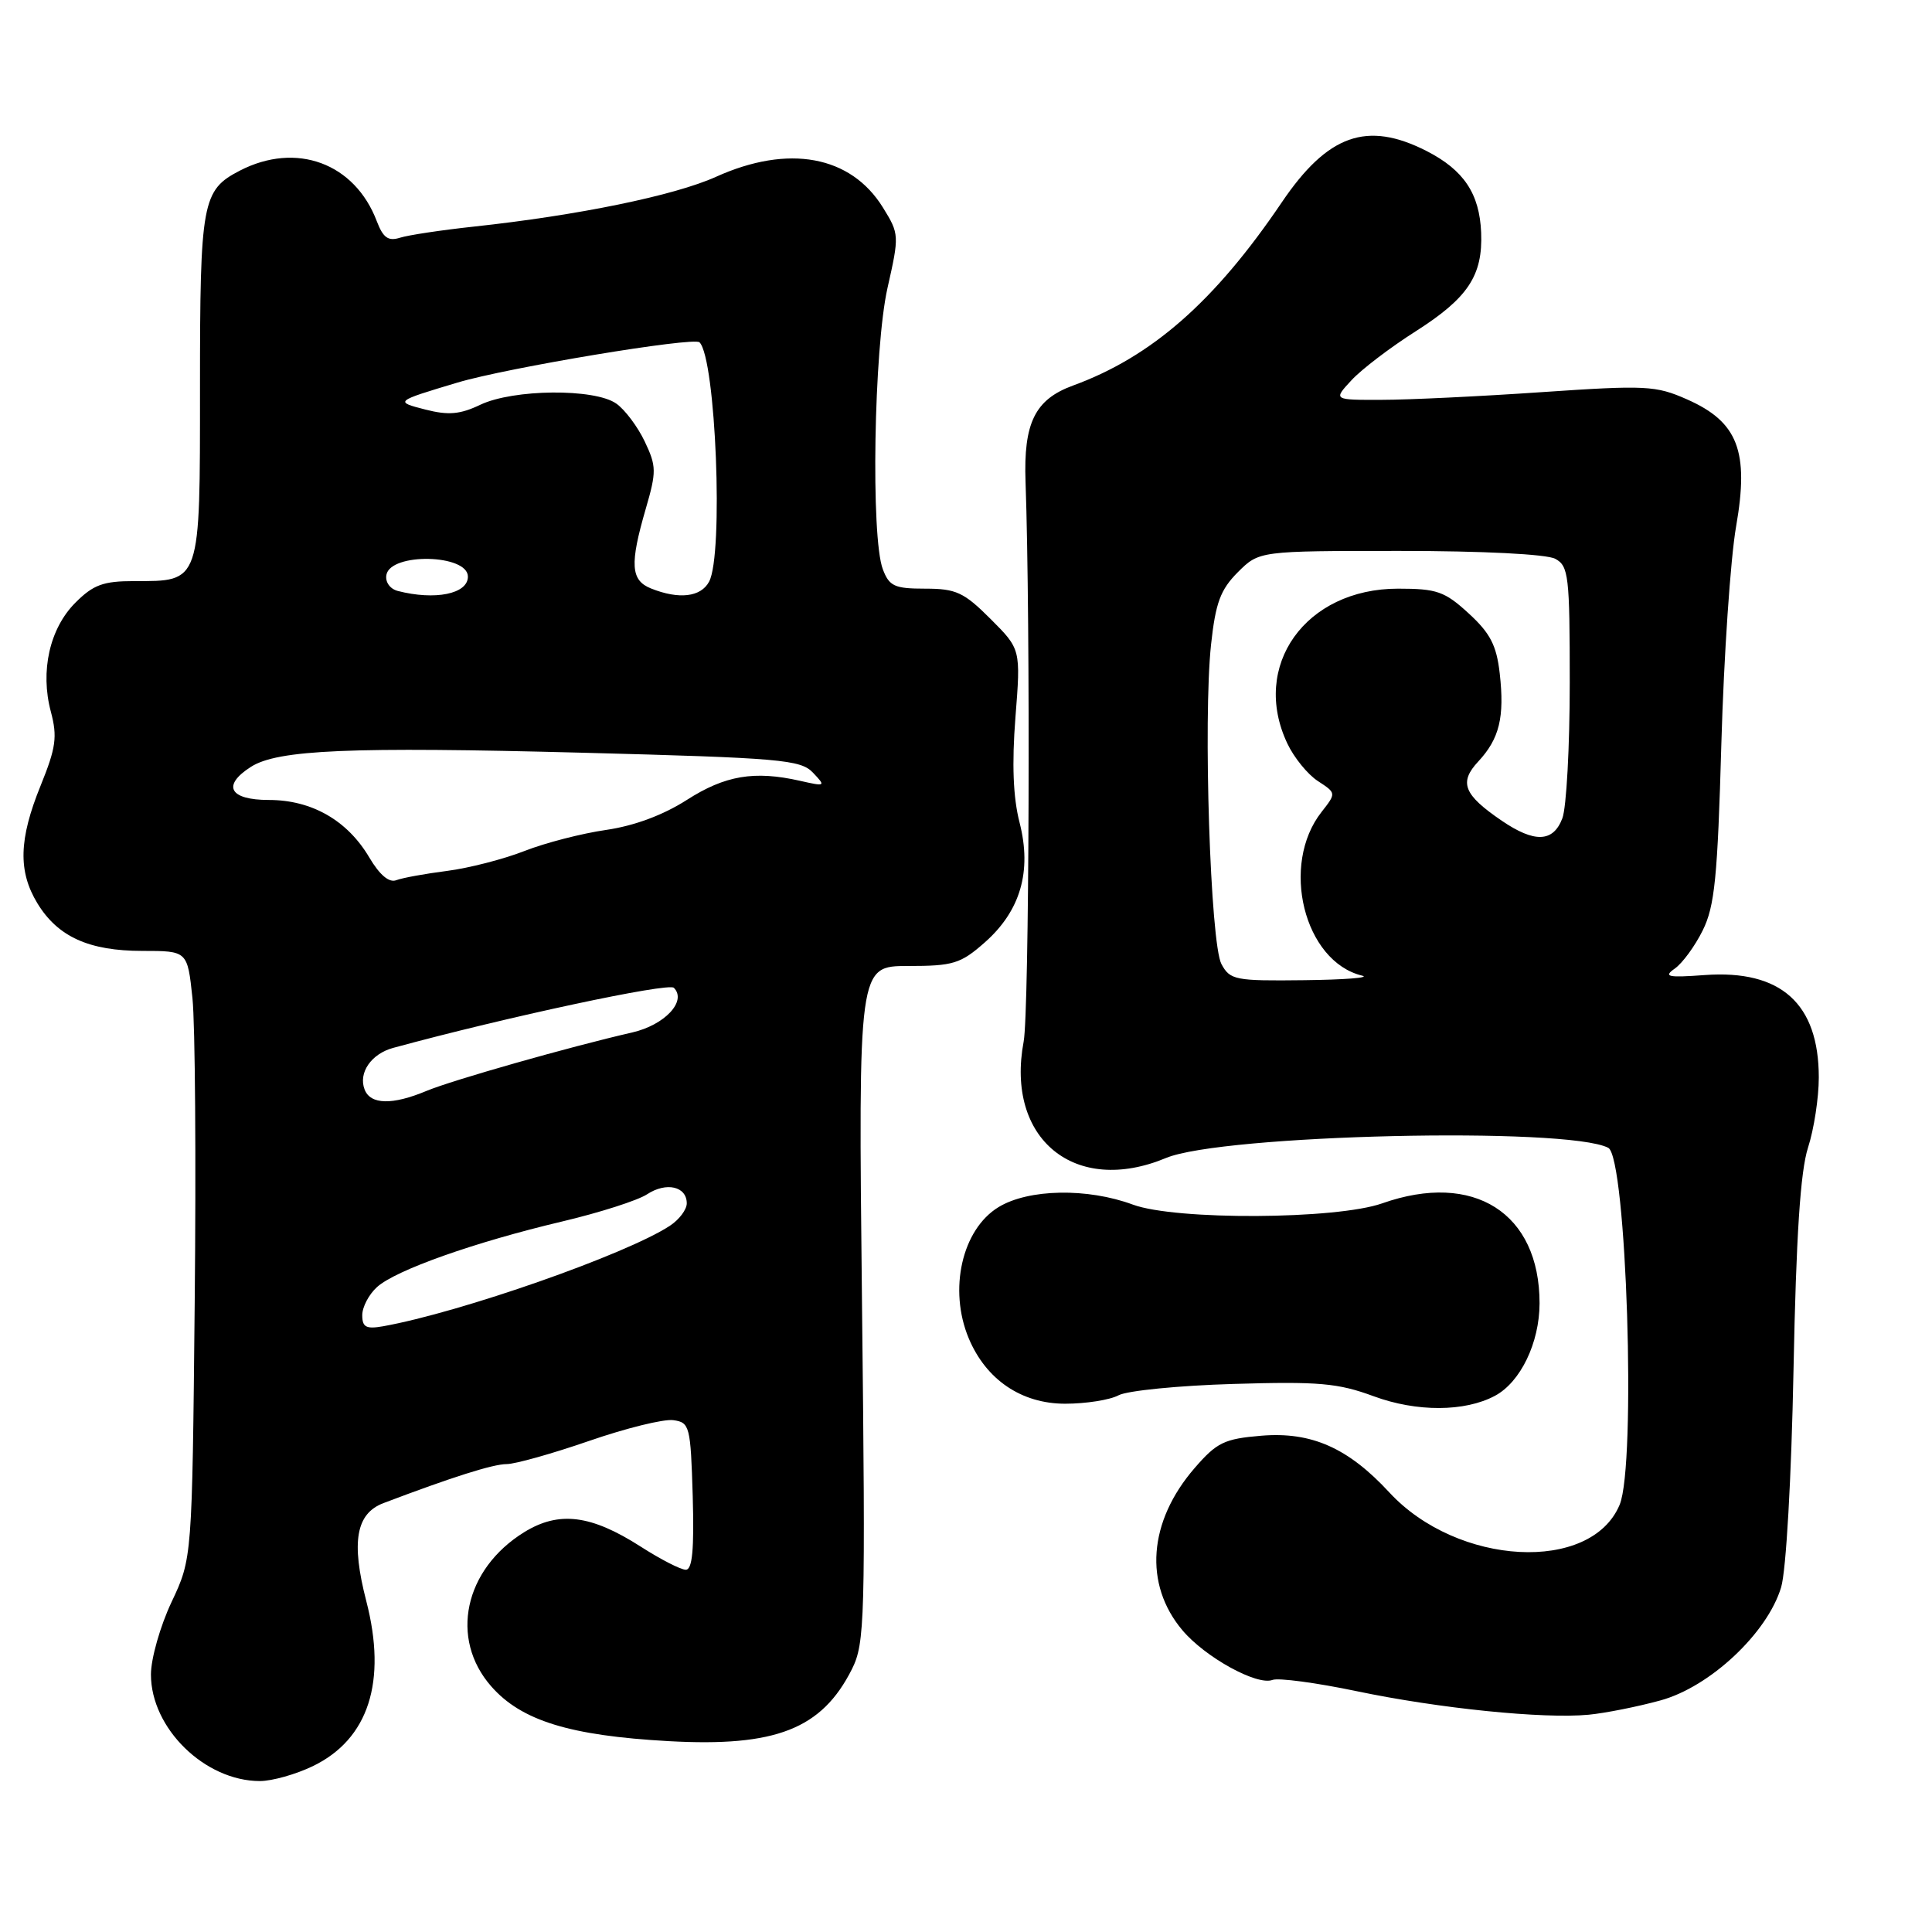 <?xml version="1.0" encoding="UTF-8" standalone="no"?>
<!DOCTYPE svg PUBLIC "-//W3C//DTD SVG 1.1//EN" "http://www.w3.org/Graphics/SVG/1.1/DTD/svg11.dtd" >
<svg xmlns="http://www.w3.org/2000/svg" xmlns:xlink="http://www.w3.org/1999/xlink" version="1.1" viewBox="0 0 256 256">
 <g >
 <path fill="currentColor"
d=" M 41.46 234.02 C 48.84 230.45 51.30 222.82 48.53 212.13 C 46.51 204.31 47.17 200.55 50.81 199.17 C 59.88 195.73 65.33 194.00 67.13 194.00 C 68.26 194.00 73.17 192.62 78.06 190.93 C 82.94 189.24 87.96 188.00 89.22 188.18 C 91.39 188.48 91.51 188.96 91.79 198.25 C 91.99 205.32 91.74 208.00 90.87 208.00 C 90.21 208.00 87.54 206.63 84.92 204.95 C 78.31 200.71 74.07 200.18 69.46 203.02 C 61.51 207.94 59.54 217.13 65.09 223.45 C 69.08 228.00 75.50 229.98 88.58 230.71 C 102.81 231.50 108.90 229.10 112.89 221.16 C 114.60 217.73 114.69 214.70 114.22 172.75 C 113.73 128.00 113.73 128.00 120.33 128.00 C 126.28 128.00 127.28 127.70 130.45 124.91 C 135.22 120.72 136.75 115.46 135.10 109.00 C 134.24 105.66 134.07 101.22 134.55 95.06 C 135.26 86.02 135.26 86.02 131.25 82.01 C 127.72 78.48 126.68 78.00 122.59 78.00 C 118.53 78.00 117.83 77.68 116.98 75.43 C 115.37 71.21 115.79 46.17 117.60 38.15 C 119.17 31.20 119.16 31.00 117.00 27.51 C 112.74 20.61 104.47 19.09 94.87 23.43 C 89.38 25.91 76.60 28.54 62.75 30.03 C 58.49 30.49 54.10 31.15 53.00 31.50 C 51.44 31.99 50.77 31.51 49.93 29.32 C 47.01 21.61 39.26 18.75 31.78 22.61 C 26.78 25.20 26.50 26.71 26.50 51.33 C 26.50 77.45 26.65 77.00 17.73 77.00 C 13.69 77.00 12.35 77.49 10.00 79.85 C 6.58 83.26 5.30 88.94 6.74 94.31 C 7.62 97.63 7.42 99.07 5.39 104.08 C 2.49 111.21 2.38 115.46 4.96 119.70 C 7.66 124.13 11.79 126.00 18.87 126.00 C 24.84 126.00 24.84 126.00 25.50 132.25 C 25.86 135.69 25.99 153.80 25.80 172.50 C 25.46 206.50 25.46 206.50 22.73 212.28 C 21.23 215.46 20.00 219.78 20.00 221.88 C 20.00 229.01 27.14 235.99 34.43 236.00 C 36.05 236.00 39.21 235.11 41.46 234.02 Z  M 220.00 225.32 C 226.58 223.53 234.19 216.39 236.01 210.32 C 236.67 208.13 237.37 195.85 237.65 181.50 C 238.00 163.74 238.56 155.22 239.57 152.07 C 240.36 149.64 241.00 145.45 241.00 142.77 C 241.00 132.98 235.98 128.47 225.89 129.20 C 220.98 129.56 220.37 129.43 221.92 128.34 C 222.92 127.64 224.59 125.37 225.62 123.28 C 227.21 120.09 227.59 116.25 228.09 98.50 C 228.42 86.95 229.30 74.02 230.04 69.77 C 231.79 59.79 230.29 55.90 223.54 52.92 C 219.41 51.09 218.09 51.02 204.30 51.96 C 196.16 52.52 186.61 52.98 183.08 52.98 C 176.65 53.00 176.65 53.00 179.08 50.38 C 180.41 48.94 184.23 46.03 187.57 43.91 C 194.51 39.49 196.49 36.52 196.26 30.82 C 196.05 25.66 193.96 22.53 189.03 20.01 C 181.12 15.98 175.92 17.83 169.83 26.83 C 160.94 39.97 152.60 47.28 142.17 51.09 C 137.14 52.93 135.61 56.03 135.89 63.84 C 136.55 82.48 136.38 134.08 135.64 138.01 C 133.21 150.93 142.44 158.47 154.50 153.44 C 161.94 150.33 207.64 149.27 213.10 152.09 C 215.53 153.34 216.83 194.08 214.61 199.39 C 210.82 208.47 193.12 207.52 184.09 197.75 C 178.63 191.84 173.76 189.69 167.13 190.24 C 162.22 190.65 161.23 191.13 158.29 194.53 C 152.16 201.61 151.54 209.92 156.67 216.01 C 159.68 219.59 166.56 223.38 168.61 222.60 C 169.39 222.30 174.41 222.97 179.76 224.09 C 190.70 226.38 204.49 227.78 210.50 227.21 C 212.70 227.00 216.97 226.15 220.00 225.32 Z  M 198.09 184.95 C 201.48 183.14 203.99 177.92 204.00 172.70 C 204.01 160.72 195.27 155.17 183.15 159.45 C 177.05 161.60 155.79 161.71 150.12 159.62 C 144.08 157.38 136.28 157.53 132.31 159.95 C 127.47 162.90 125.66 170.87 128.36 177.33 C 130.66 182.82 135.35 186.00 141.14 186.00 C 143.89 186.00 147.07 185.50 148.22 184.88 C 149.37 184.27 156.21 183.59 163.42 183.38 C 174.74 183.04 177.28 183.26 182.02 185.01 C 187.71 187.11 194.10 187.09 198.09 184.95 Z  M 48.00 174.27 C 48.00 173.19 48.88 171.51 49.96 170.54 C 52.43 168.30 62.87 164.60 74.50 161.85 C 79.45 160.68 84.51 159.06 85.74 158.25 C 88.29 156.58 91.00 157.20 91.00 159.45 C 91.00 160.28 89.99 161.62 88.75 162.43 C 82.96 166.22 61.04 173.90 50.75 175.74 C 48.52 176.13 48.00 175.86 48.00 174.27 Z  M 48.31 144.36 C 47.46 142.15 49.19 139.64 52.10 138.85 C 67.07 134.77 88.57 130.17 89.29 130.89 C 91.05 132.65 88.08 135.82 83.76 136.81 C 75.57 138.68 59.95 143.12 56.52 144.55 C 51.98 146.45 49.08 146.38 48.31 144.36 Z  M 48.94 113.63 C 46.04 108.71 41.31 106.00 35.63 106.00 C 30.40 106.00 29.37 104.09 33.25 101.61 C 36.80 99.34 46.37 98.93 77.22 99.74 C 103.43 100.43 106.09 100.66 107.72 102.38 C 109.45 104.20 109.40 104.23 106.00 103.46 C 99.94 102.09 96.07 102.75 91.00 106.00 C 87.86 108.01 84.03 109.43 80.31 109.97 C 77.11 110.43 72.25 111.68 69.50 112.76 C 66.75 113.84 62.13 115.03 59.24 115.40 C 56.34 115.77 53.32 116.32 52.51 116.63 C 51.56 117.00 50.31 115.94 48.94 113.63 Z  M 52.69 78.30 C 51.67 78.03 51.02 77.11 51.20 76.17 C 51.76 73.20 62.00 73.43 62.00 76.41 C 62.00 78.70 57.64 79.58 52.69 78.30 Z  M 86.25 77.97 C 83.57 76.89 83.43 74.77 85.56 67.44 C 87.00 62.49 86.99 61.78 85.43 58.50 C 84.50 56.54 82.80 54.27 81.65 53.47 C 78.77 51.45 68.02 51.55 63.65 53.63 C 60.97 54.91 59.42 55.05 56.37 54.27 C 52.26 53.22 52.31 53.18 60.63 50.69 C 67.17 48.73 91.94 44.61 92.69 45.36 C 94.85 47.51 95.89 73.47 93.96 77.07 C 92.87 79.12 89.96 79.46 86.25 77.97 Z  M 161.85 127.75 C 160.38 125.03 159.41 95.30 160.47 85.41 C 161.07 79.87 161.71 78.14 164.02 75.82 C 166.85 73.00 166.85 73.00 185.49 73.00 C 196.43 73.00 204.93 73.43 206.07 74.04 C 207.85 74.99 208.00 76.27 208.00 90.47 C 208.00 98.94 207.56 107.02 207.02 108.43 C 205.81 111.62 203.34 111.71 198.99 108.75 C 193.93 105.30 193.29 103.68 195.88 100.90 C 198.68 97.89 199.38 95.04 198.72 89.22 C 198.30 85.52 197.47 83.90 194.61 81.28 C 191.43 78.36 190.39 78.00 185.25 78.00 C 172.98 78.00 165.69 88.22 170.59 98.54 C 171.46 100.38 173.27 102.61 174.62 103.49 C 177.07 105.09 177.07 105.09 175.12 107.58 C 169.60 114.59 172.78 127.42 180.50 129.28 C 181.60 129.55 178.13 129.82 172.79 129.88 C 163.68 129.99 162.99 129.86 161.85 127.75 Z "/>
</g>
</svg>